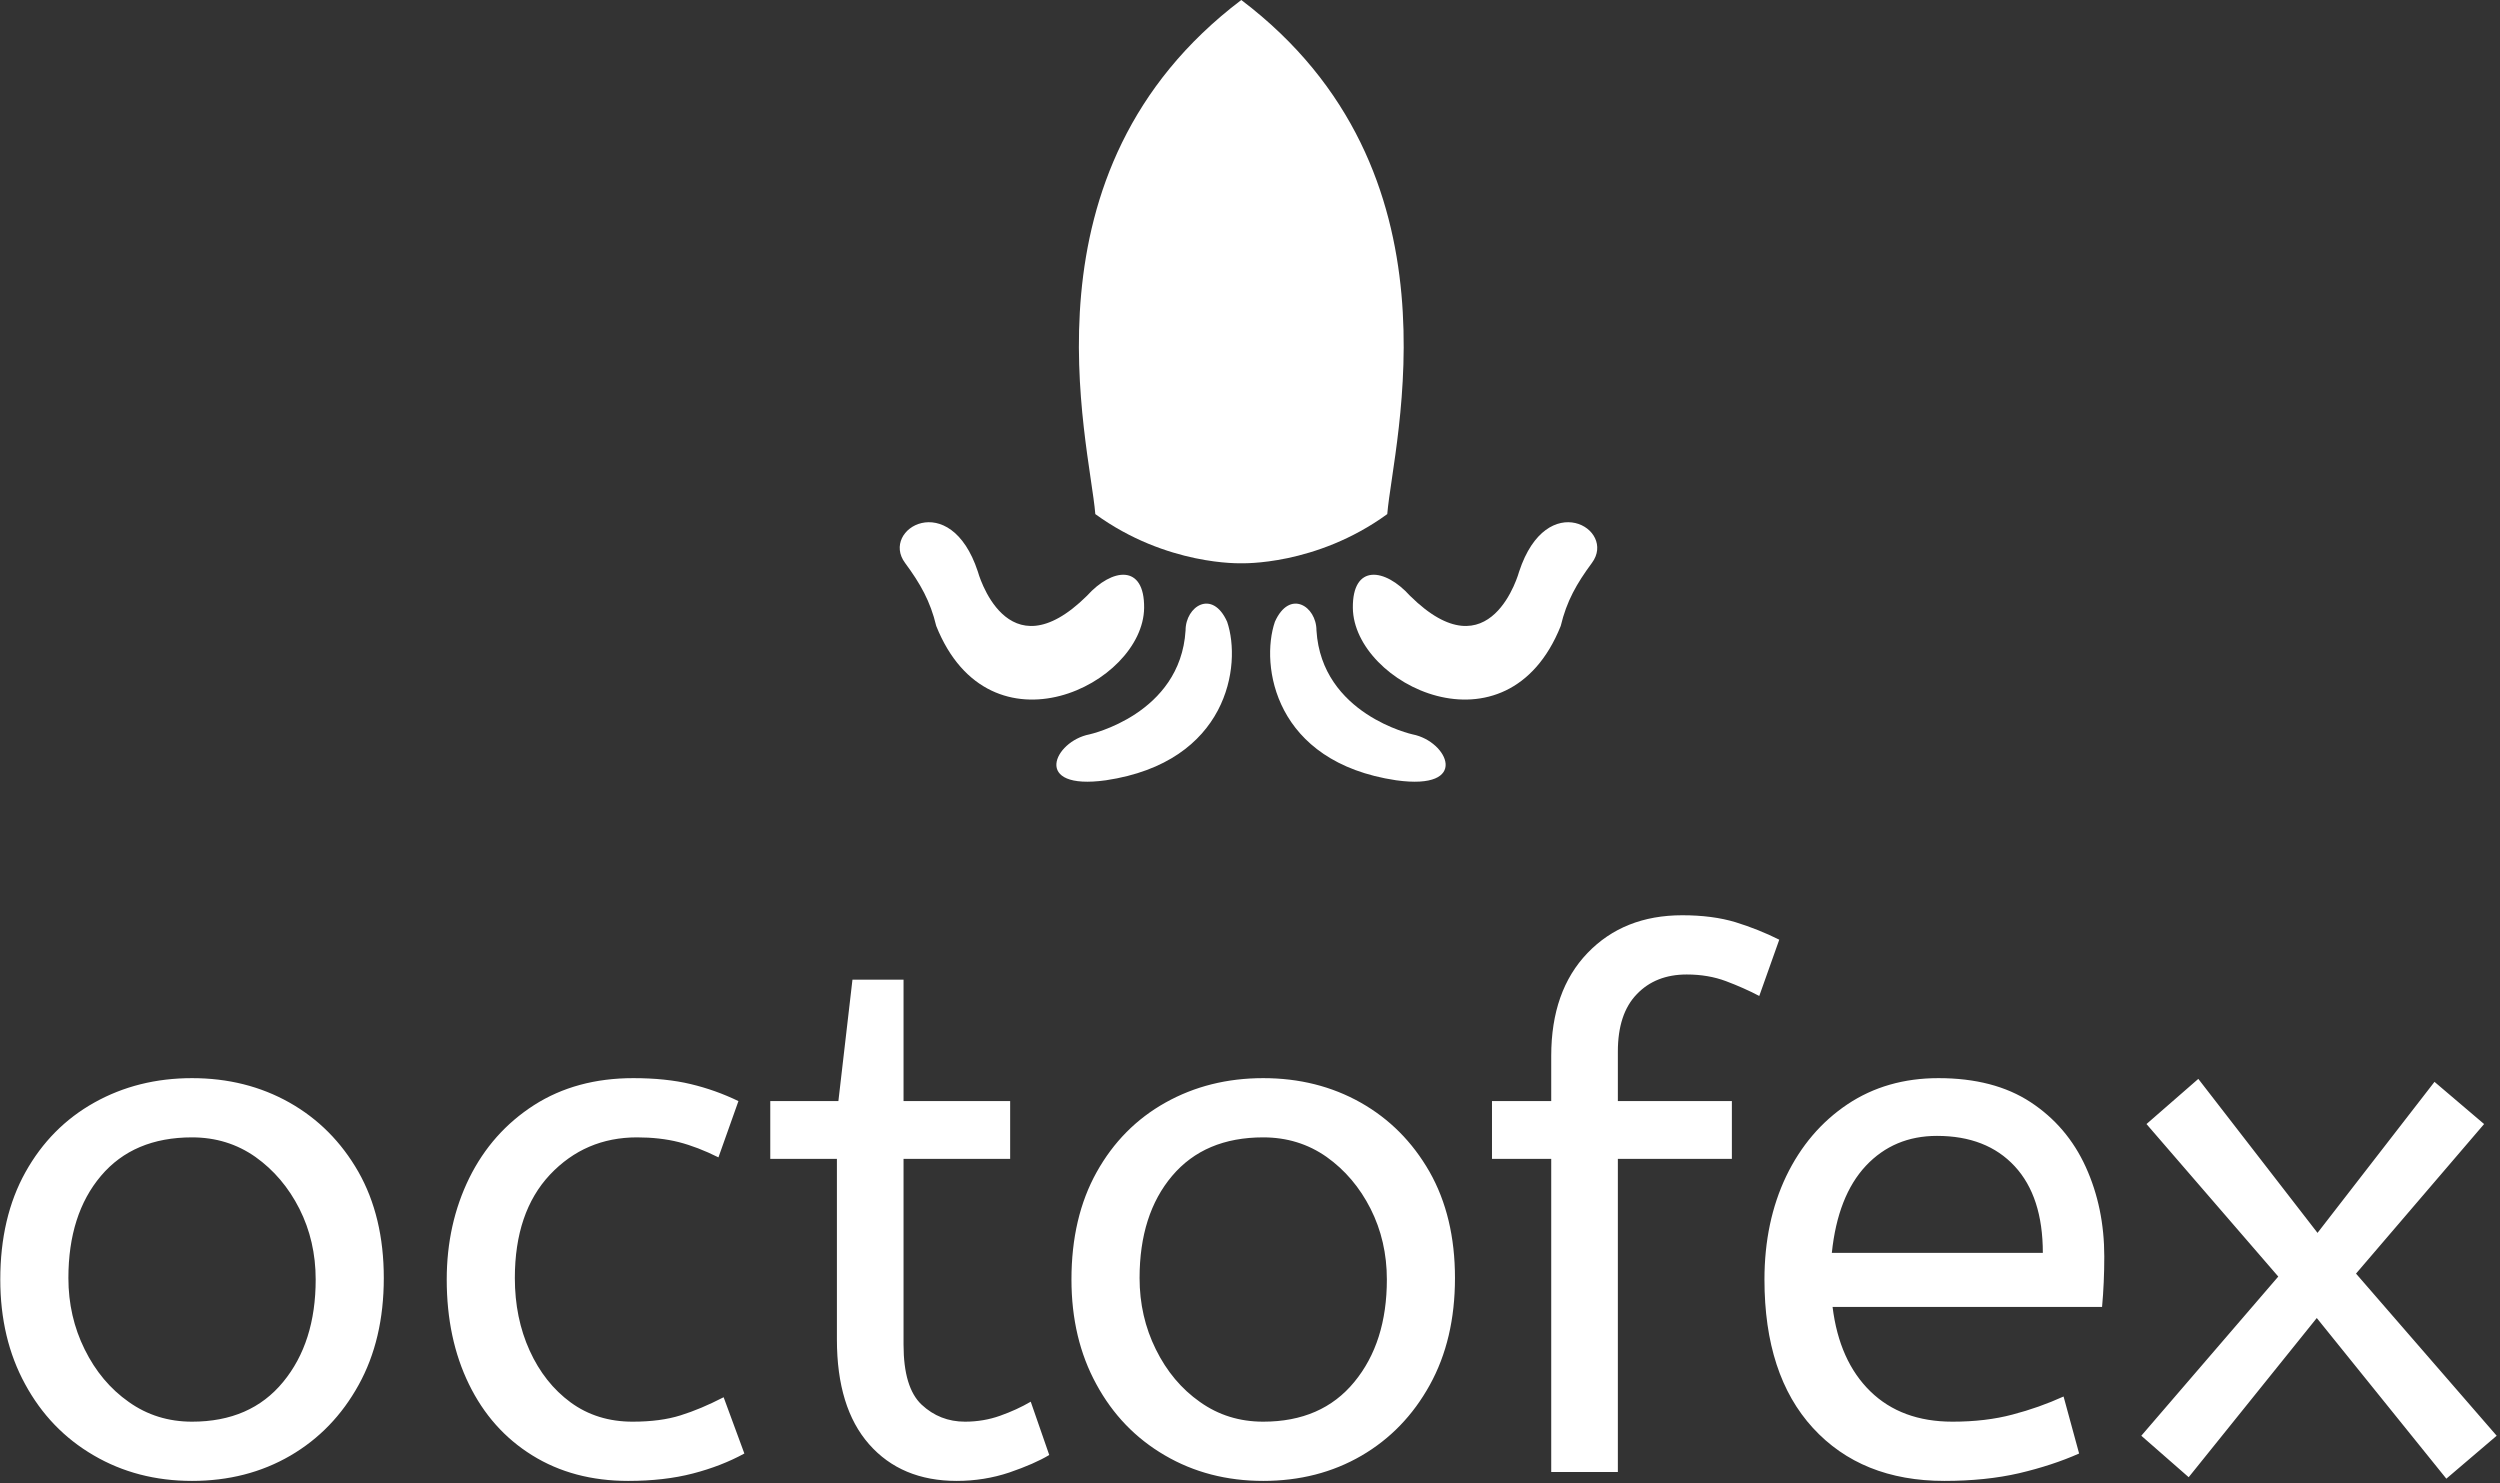 <svg xmlns="http://www.w3.org/2000/svg" version="1.1" xmlns:xlink="http://www.w3.org/1999/xlink" xmlns:svgjs="http://svgjs.dev/svgjs" width="1500" height="890" viewBox="0 0 1500 890"><rect x="0" y="0" width="1500" height="890" fill="#333333" stroke="none"/><g transform="matrix(1,0,0,1,-0.909,-0.728)"><svg viewBox="0 0 396 235" data-background-color="#e12c2c" preserveAspectRatio="xMidYMid meet" height="890" width="1500" xmlns="http://www.w3.org/2000/svg" xmlns:xlink="http://www.w3.org/1999/xlink"><g id="tight-bounds" transform="matrix(1,0,0,1,0.24,0.192)"><svg viewBox="0 0 395.52 234.615" height="234.615" width="395.52"><g><svg viewBox="0 0 395.52 234.615" height="234.615" width="395.52"><g transform="matrix(1,0,0,1,0,145.002)"><svg viewBox="0 0 395.52 89.614" height="89.614" width="395.52"><g id="textblocktransform"><svg viewBox="0 0 395.52 89.614" height="89.614" width="395.52" id="textblock"><g><svg viewBox="0 0 395.52 89.614" height="89.614" width="395.52"><g transform="matrix(1,0,0,1,0,0)"><svg width="395.52" viewBox="2 -37.6 168.59 38.2" height="89.614" data-palette-color="#ffffff"><path d="M14.95 0.6L14.95 0.6Q11.25 0.6 8.3-1.13 5.35-2.85 3.68-5.93 2-9 2-13L2-13Q2-17.2 3.7-20.25 5.4-23.3 8.35-24.95 11.3-26.6 14.95-26.6L14.95-26.6Q18.6-26.6 21.53-24.95 24.45-23.3 26.18-20.28 27.9-17.25 27.9-13.1L27.9-13.1Q27.9-8.95 26.2-5.88 24.5-2.8 21.58-1.1 18.65 0.6 14.95 0.6ZM14.95-3.4L14.95-3.4Q18.9-3.4 21.1-6.08 23.3-8.75 23.3-13L23.3-13Q23.3-15.6 22.2-17.78 21.1-19.95 19.23-21.28 17.35-22.6 14.95-22.6L14.95-22.6Q11-22.6 8.8-20 6.6-17.4 6.6-13.1L6.6-13.1Q6.6-10.5 7.7-8.28 8.8-6.05 10.68-4.73 12.55-3.4 14.95-3.4ZM44.4 0.6L44.4 0.6Q40.7 0.6 37.92-1.13 35.15-2.85 33.65-5.93 32.15-9 32.15-13L32.15-13Q32.15-16.75 33.67-19.85 35.2-22.95 38.05-24.78 40.9-26.6 44.75-26.6L44.75-26.6Q46.95-26.6 48.62-26.2 50.3-25.8 51.85-25.05L51.85-25.05 50.5-21.25Q49.1-21.95 47.82-22.28 46.55-22.6 45-22.6L45-22.6Q41.5-22.6 39.12-20.08 36.75-17.55 36.75-13.1L36.75-13.1Q36.75-10.4 37.75-8.2 38.75-6 40.52-4.7 42.3-3.4 44.7-3.4L44.7-3.4Q46.6-3.4 47.95-3.83 49.3-4.25 50.85-5.05L50.85-5.05 52.25-1.25Q50.7-0.4 48.77 0.1 46.85 0.6 44.4 0.6ZM66.59 0.6L66.59 0.6Q62.85 0.6 60.67-1.88 58.5-4.35 58.5-8.95L58.5-8.95 58.5-21.15 54-21.15 54-25.05 58.6-25.05 59.55-33.25 63-33.25 63-25.05 70.2-25.05 70.2-21.15 63-21.15 63-8.6Q63-5.7 64.22-4.55 65.45-3.4 67.15-3.4L67.15-3.4Q68.4-3.4 69.52-3.8 70.65-4.2 71.59-4.75L71.59-4.75 72.84-1.15Q71.84-0.55 70.15 0.03 68.45 0.6 66.59 0.6ZM87.29 0.6L87.29 0.6Q83.59 0.6 80.64-1.13 77.69-2.85 76.02-5.93 74.34-9 74.34-13L74.34-13Q74.34-17.2 76.04-20.25 77.74-23.3 80.69-24.95 83.64-26.6 87.29-26.6L87.29-26.6Q90.94-26.6 93.87-24.95 96.79-23.3 98.52-20.28 100.24-17.25 100.24-13.1L100.24-13.1Q100.24-8.95 98.54-5.88 96.84-2.8 93.92-1.1 90.99 0.6 87.29 0.6ZM87.29-3.4L87.29-3.4Q91.24-3.4 93.44-6.08 95.64-8.75 95.64-13L95.64-13Q95.64-15.6 94.54-17.78 93.44-19.95 91.57-21.28 89.69-22.6 87.29-22.6L87.29-22.6Q83.34-22.6 81.14-20 78.94-17.4 78.94-13.1L78.94-13.1Q78.94-10.5 80.04-8.28 81.14-6.05 83.02-4.73 84.89-3.4 87.29-3.4ZM111.24 0L106.74 0 106.74-21.15 102.74-21.15 102.74-25.05 106.74-25.05 106.74-28.1Q106.74-32.5 109.19-35.05 111.64-37.6 115.59-37.6L115.59-37.6Q117.64-37.6 119.19-37.13 120.74-36.65 122.14-35.95L122.14-35.95 120.79-32.15Q119.74-32.7 118.54-33.15 117.34-33.6 115.89-33.6L115.89-33.6Q113.79-33.6 112.52-32.27 111.24-30.95 111.24-28.4L111.24-28.4 111.24-25.05 118.94-25.05 118.94-21.15 111.24-21.15 111.24 0ZM133.29 0.6L133.29 0.6Q127.69 0.6 124.41-2.98 121.14-6.55 121.14-13L121.14-13Q121.14-16.9 122.61-19.98 124.09-23.05 126.74-24.83 129.39-26.6 132.89-26.6L132.89-26.6Q136.64-26.6 139.11-24.98 141.59-23.35 142.84-20.6 144.09-17.85 144.09-14.55L144.09-14.55Q144.09-12.8 143.94-11.15L143.94-11.15 125.74-11.15Q126.19-7.5 128.29-5.45 130.39-3.4 133.84-3.4L133.84-3.4Q136.09-3.4 137.89-3.88 139.69-4.35 141.34-5.1L141.34-5.1 142.39-1.25Q140.59-0.45 138.34 0.08 136.09 0.6 133.29 0.6ZM125.69-14.8L125.69-14.8 139.94-14.8Q139.94-18.6 138.04-20.65 136.14-22.7 132.79-22.7L132.79-22.7Q129.89-22.7 127.99-20.68 126.09-18.65 125.69-14.8ZM170.59-2.45L167.19 0.45 158.44-10.4 149.79 0.35 146.59-2.45 155.84-13.2 146.94-23.5 150.44-26.55 158.49-16.15 166.39-26.35 169.74-23.5 161.09-13.4 170.59-2.45Z" opacity="1" transform="matrix(1,0,0,1,0,0)" fill="#ffffff" class="wordmark-text-0" data-fill-palette-color="primary" id="text-0"></path></svg></g></svg></g></svg></g></svg></g><g transform="matrix(1,0,0,1,142.506,0)"><svg viewBox="0 0 110.507 123.846" height="123.846" width="110.507"><g><svg xmlns="http://www.w3.org/2000/svg" xmlns:xlink="http://www.w3.org/1999/xlink" version="1.1" x="0" y="0" viewBox="11.359 5.885 79.061 88.604" enable-background="new 0 0 100 100" xml:space="preserve" height="123.846" width="110.507" class="icon-icon-0" data-fill-palette-color="accent" id="icon-0"><path d="M50.074 69.727S58.517 70.046 66.62 64.156C67.297 55.909 75.74 25.324 50.074 5.885 24.411 25.324 32.854 55.908 33.529 64.156 41.633 70.046 50.077 69.727 50.074 69.727" fill="#ffffff" data-fill-palette-color="accent"></path><path d="M20.212 70.665S23.406 82.481 32.582 73.415C35.433 70.254 39.117 69.782 39.061 74.788 38.965 83.448 21.586 92.04 15.498 76.837 14.827 74.024 13.695 72.034 11.964 69.69 9.117 65.856 17.07 61.144 20.212 70.665" fill="#ffffff" data-fill-palette-color="accent"></path><path d="M81.568 70.665S78.374 82.481 69.198 73.415C66.347 70.254 62.663 69.782 62.719 74.788 62.813 83.448 80.195 92.04 86.281 76.837 86.951 74.024 88.083 72.034 89.816 69.69 92.661 65.856 84.709 61.144 81.568 70.665" fill="#ffffff" data-fill-palette-color="accent"></path><path d="M32.861 89.124S43.17 86.867 43.758 77.343C43.758 74.593 46.801 72.63 48.47 76.361 50.141 81.269 48.569 92.265 34.726 94.327 26.283 95.505 28.836 89.909 32.861 89.124" fill="#ffffff" data-fill-palette-color="accent"></path><path d="M69.492 89.124S59.184 86.867 58.595 77.343C58.595 74.593 55.551 72.63 53.883 76.361 52.212 81.269 53.783 92.265 67.627 94.327 76.068 95.505 73.517 89.909 69.492 89.124" fill="#ffffff" data-fill-palette-color="accent"></path></svg></g></svg></g><g></g></svg></g><defs></defs></svg><rect width="395.52" height="234.615" fill="none" stroke="none" visibility="hidden"></rect></g></svg></g></svg>